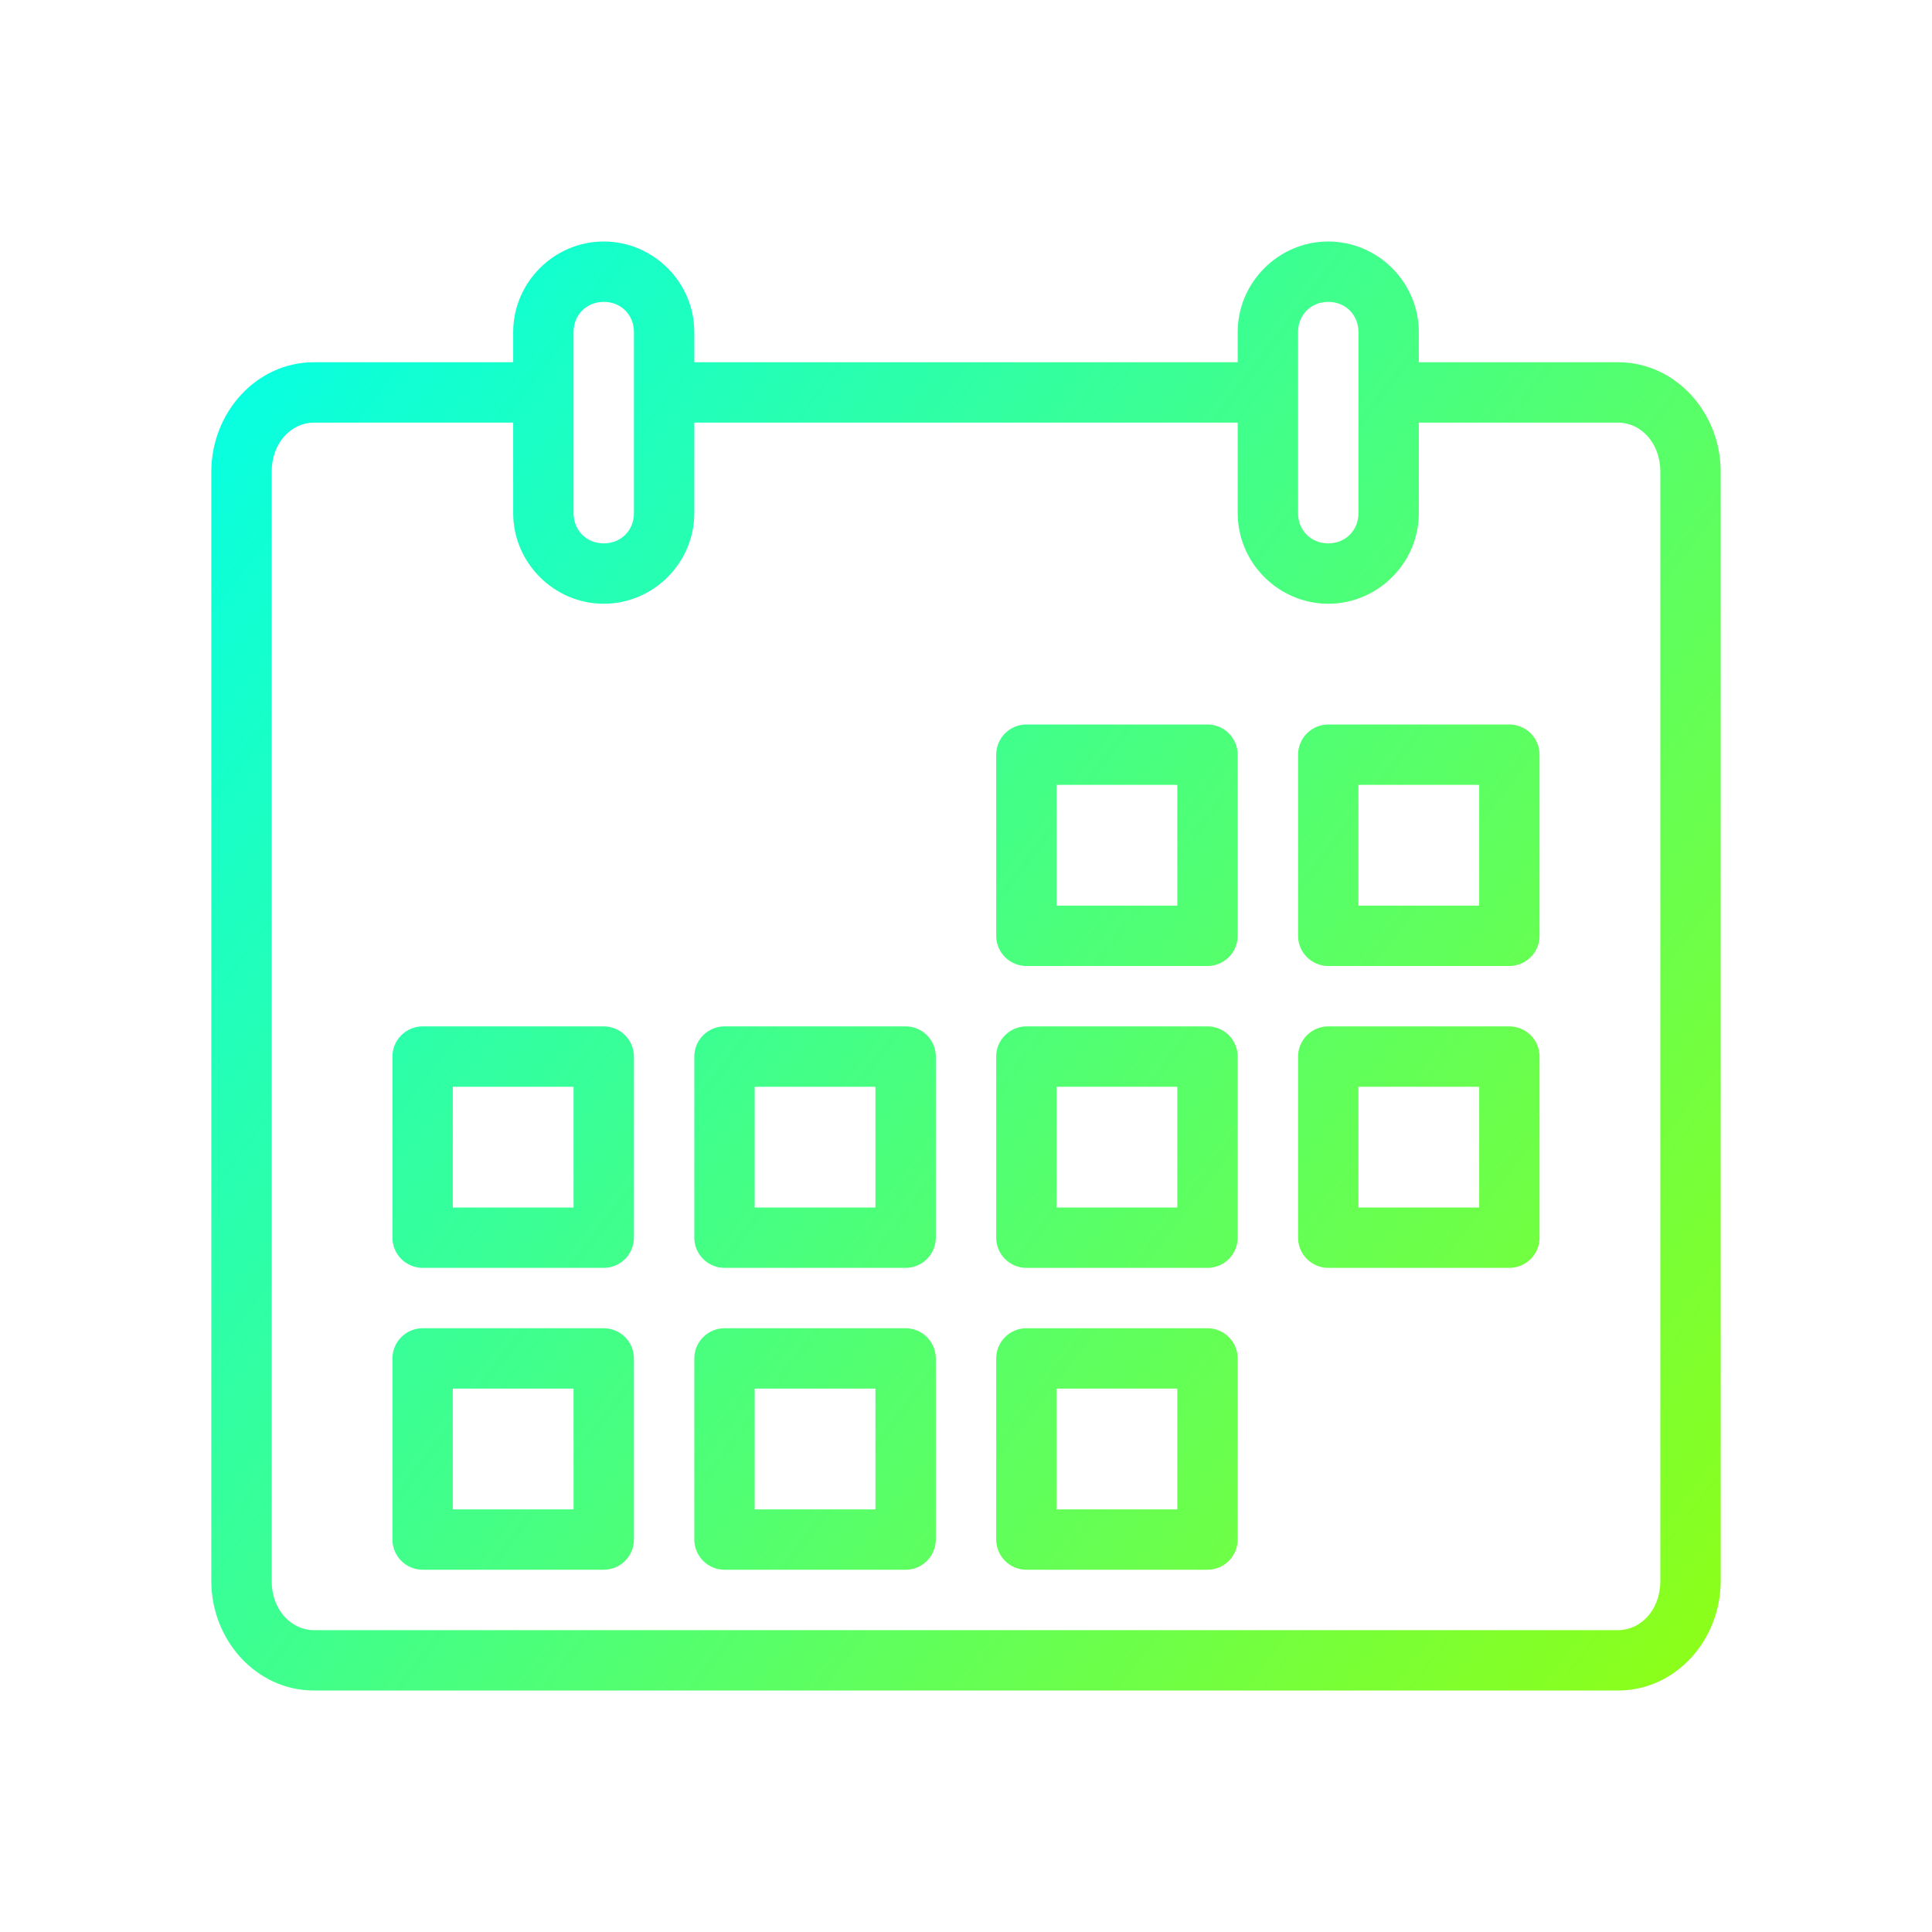 <svg width="24" height="24" viewBox="0 0 24 24" fill="none" xmlns="http://www.w3.org/2000/svg">
<path d="M7.5 3C6.883 3 6.375 3.508 6.375 4.125V4.5H3.899C3.181 4.5 2.625 5.13 2.625 5.859V19.641C2.625 20.37 3.181 21 3.899 21H20.101C20.819 21 21.375 20.37 21.375 19.641V5.859C21.375 5.13 20.819 4.5 20.101 4.5H17.625V4.125C17.625 3.508 17.117 3 16.5 3C15.883 3 15.375 3.508 15.375 4.125V4.5H8.625V4.125C8.625 3.508 8.117 3 7.5 3ZM7.5 3.75C7.714 3.75 7.875 3.911 7.875 4.125V6.375C7.875 6.589 7.714 6.75 7.5 6.75C7.286 6.75 7.125 6.589 7.125 6.375V4.125C7.125 3.911 7.286 3.75 7.5 3.75ZM16.5 3.75C16.714 3.75 16.875 3.911 16.875 4.125V6.375C16.875 6.589 16.714 6.75 16.5 6.75C16.286 6.75 16.125 6.589 16.125 6.375V4.125C16.125 3.911 16.286 3.75 16.5 3.75ZM3.899 5.25H6.375V6.375C6.375 6.992 6.883 7.5 7.5 7.5C8.117 7.5 8.625 6.992 8.625 6.375V5.25H15.375V6.375C15.375 6.992 15.883 7.5 16.5 7.5C17.117 7.5 17.625 6.992 17.625 6.375V5.25H20.101C20.379 5.25 20.625 5.498 20.625 5.859V19.641C20.625 20.002 20.379 20.25 20.101 20.25H3.899C3.621 20.25 3.375 20.002 3.375 19.641V5.859C3.375 5.498 3.621 5.25 3.899 5.25ZM12.75 9C12.65 9 12.555 9.04 12.485 9.11C12.415 9.18 12.375 9.276 12.375 9.375V11.625C12.375 11.725 12.415 11.82 12.485 11.89C12.555 11.96 12.65 12 12.75 12H15C15.1 12 15.195 11.96 15.265 11.89C15.335 11.82 15.375 11.725 15.375 11.625V9.375C15.375 9.276 15.335 9.18 15.265 9.11C15.195 9.04 15.1 9 15 9H12.75ZM16.5 9C16.401 9 16.305 9.04 16.235 9.11C16.165 9.18 16.125 9.276 16.125 9.375V11.625C16.125 11.725 16.165 11.82 16.235 11.89C16.305 11.96 16.401 12 16.5 12H18.75C18.849 12 18.945 11.96 19.015 11.89C19.085 11.82 19.125 11.725 19.125 11.625V9.375C19.125 9.276 19.085 9.18 19.015 9.11C18.945 9.04 18.849 9 18.75 9H16.5ZM13.125 9.75H14.625V11.25H13.125V9.75ZM16.875 9.75H18.375V11.25H16.875V9.75ZM5.25 12.75C5.151 12.75 5.055 12.79 4.985 12.86C4.915 12.93 4.875 13.025 4.875 13.125V15.375C4.875 15.475 4.915 15.57 4.985 15.64C5.055 15.71 5.151 15.75 5.25 15.75H7.5C7.599 15.75 7.695 15.71 7.765 15.64C7.835 15.57 7.875 15.475 7.875 15.375V13.125C7.875 13.025 7.835 12.93 7.765 12.86C7.695 12.79 7.599 12.75 7.5 12.75H5.25ZM9 12.75C8.901 12.75 8.805 12.79 8.735 12.86C8.665 12.93 8.625 13.025 8.625 13.125V15.375C8.625 15.475 8.665 15.57 8.735 15.64C8.805 15.71 8.901 15.75 9 15.75H11.25C11.35 15.75 11.445 15.71 11.515 15.64C11.585 15.57 11.625 15.475 11.625 15.375V13.125C11.625 13.025 11.585 12.93 11.515 12.86C11.445 12.79 11.35 12.75 11.25 12.75H9ZM12.75 12.75C12.65 12.75 12.555 12.79 12.485 12.86C12.415 12.93 12.375 13.025 12.375 13.125V15.375C12.375 15.475 12.415 15.57 12.485 15.64C12.555 15.71 12.65 15.75 12.75 15.75H15C15.1 15.75 15.195 15.71 15.265 15.64C15.335 15.57 15.375 15.475 15.375 15.375V13.125C15.375 13.025 15.335 12.93 15.265 12.86C15.195 12.79 15.1 12.75 15 12.75H12.75ZM16.5 12.75C16.401 12.75 16.305 12.79 16.235 12.86C16.165 12.93 16.125 13.025 16.125 13.125V15.375C16.125 15.475 16.165 15.57 16.235 15.64C16.305 15.71 16.401 15.75 16.5 15.75H18.75C18.849 15.75 18.945 15.71 19.015 15.64C19.085 15.57 19.125 15.475 19.125 15.375V13.125C19.125 13.025 19.085 12.93 19.015 12.86C18.945 12.79 18.849 12.75 18.75 12.75H16.5ZM5.625 13.5H7.125V15H5.625V13.5ZM9.375 13.5H10.875V15H9.375V13.5ZM13.125 13.5H14.625V15H13.125V13.5ZM16.875 13.5H18.375V15H16.875V13.5ZM5.25 16.5C5.151 16.5 5.055 16.54 4.985 16.61C4.915 16.68 4.875 16.776 4.875 16.875V19.125C4.875 19.224 4.915 19.32 4.985 19.39C5.055 19.46 5.151 19.5 5.25 19.5H7.5C7.599 19.5 7.695 19.46 7.765 19.39C7.835 19.32 7.875 19.224 7.875 19.125V16.875C7.875 16.776 7.835 16.68 7.765 16.61C7.695 16.54 7.599 16.5 7.5 16.5H5.25ZM9 16.5C8.901 16.5 8.805 16.54 8.735 16.61C8.665 16.68 8.625 16.776 8.625 16.875V19.125C8.625 19.224 8.665 19.32 8.735 19.39C8.805 19.46 8.901 19.5 9 19.5H11.25C11.35 19.5 11.445 19.46 11.515 19.39C11.585 19.32 11.625 19.224 11.625 19.125V16.875C11.625 16.776 11.585 16.68 11.515 16.61C11.445 16.54 11.35 16.5 11.25 16.5H9ZM12.75 16.5C12.65 16.5 12.555 16.54 12.485 16.61C12.415 16.68 12.375 16.776 12.375 16.875V19.125C12.375 19.224 12.415 19.32 12.485 19.39C12.555 19.46 12.65 19.5 12.75 19.5H15C15.1 19.5 15.195 19.46 15.265 19.39C15.335 19.32 15.375 19.224 15.375 19.125V16.875C15.375 16.776 15.335 16.68 15.265 16.61C15.195 16.54 15.1 16.5 15 16.5H12.75ZM5.625 17.25H7.125V18.75H5.625V17.25ZM9.375 17.25H10.875V18.75H9.375V17.25ZM13.125 17.25H14.625V18.75H13.125V17.25Z" fill="url(#paint0_linear_1199_3790)"/>
<defs>
<linearGradient id="paint0_linear_1199_3790" x1="2.637" y1="5.071" x2="24.29" y2="21.518" gradientUnits="userSpaceOnUse">
<stop stop-color="#07FFE1"/>
<stop offset="1" stop-color="#9DFF00"/>
</linearGradient>
</defs>
</svg>
